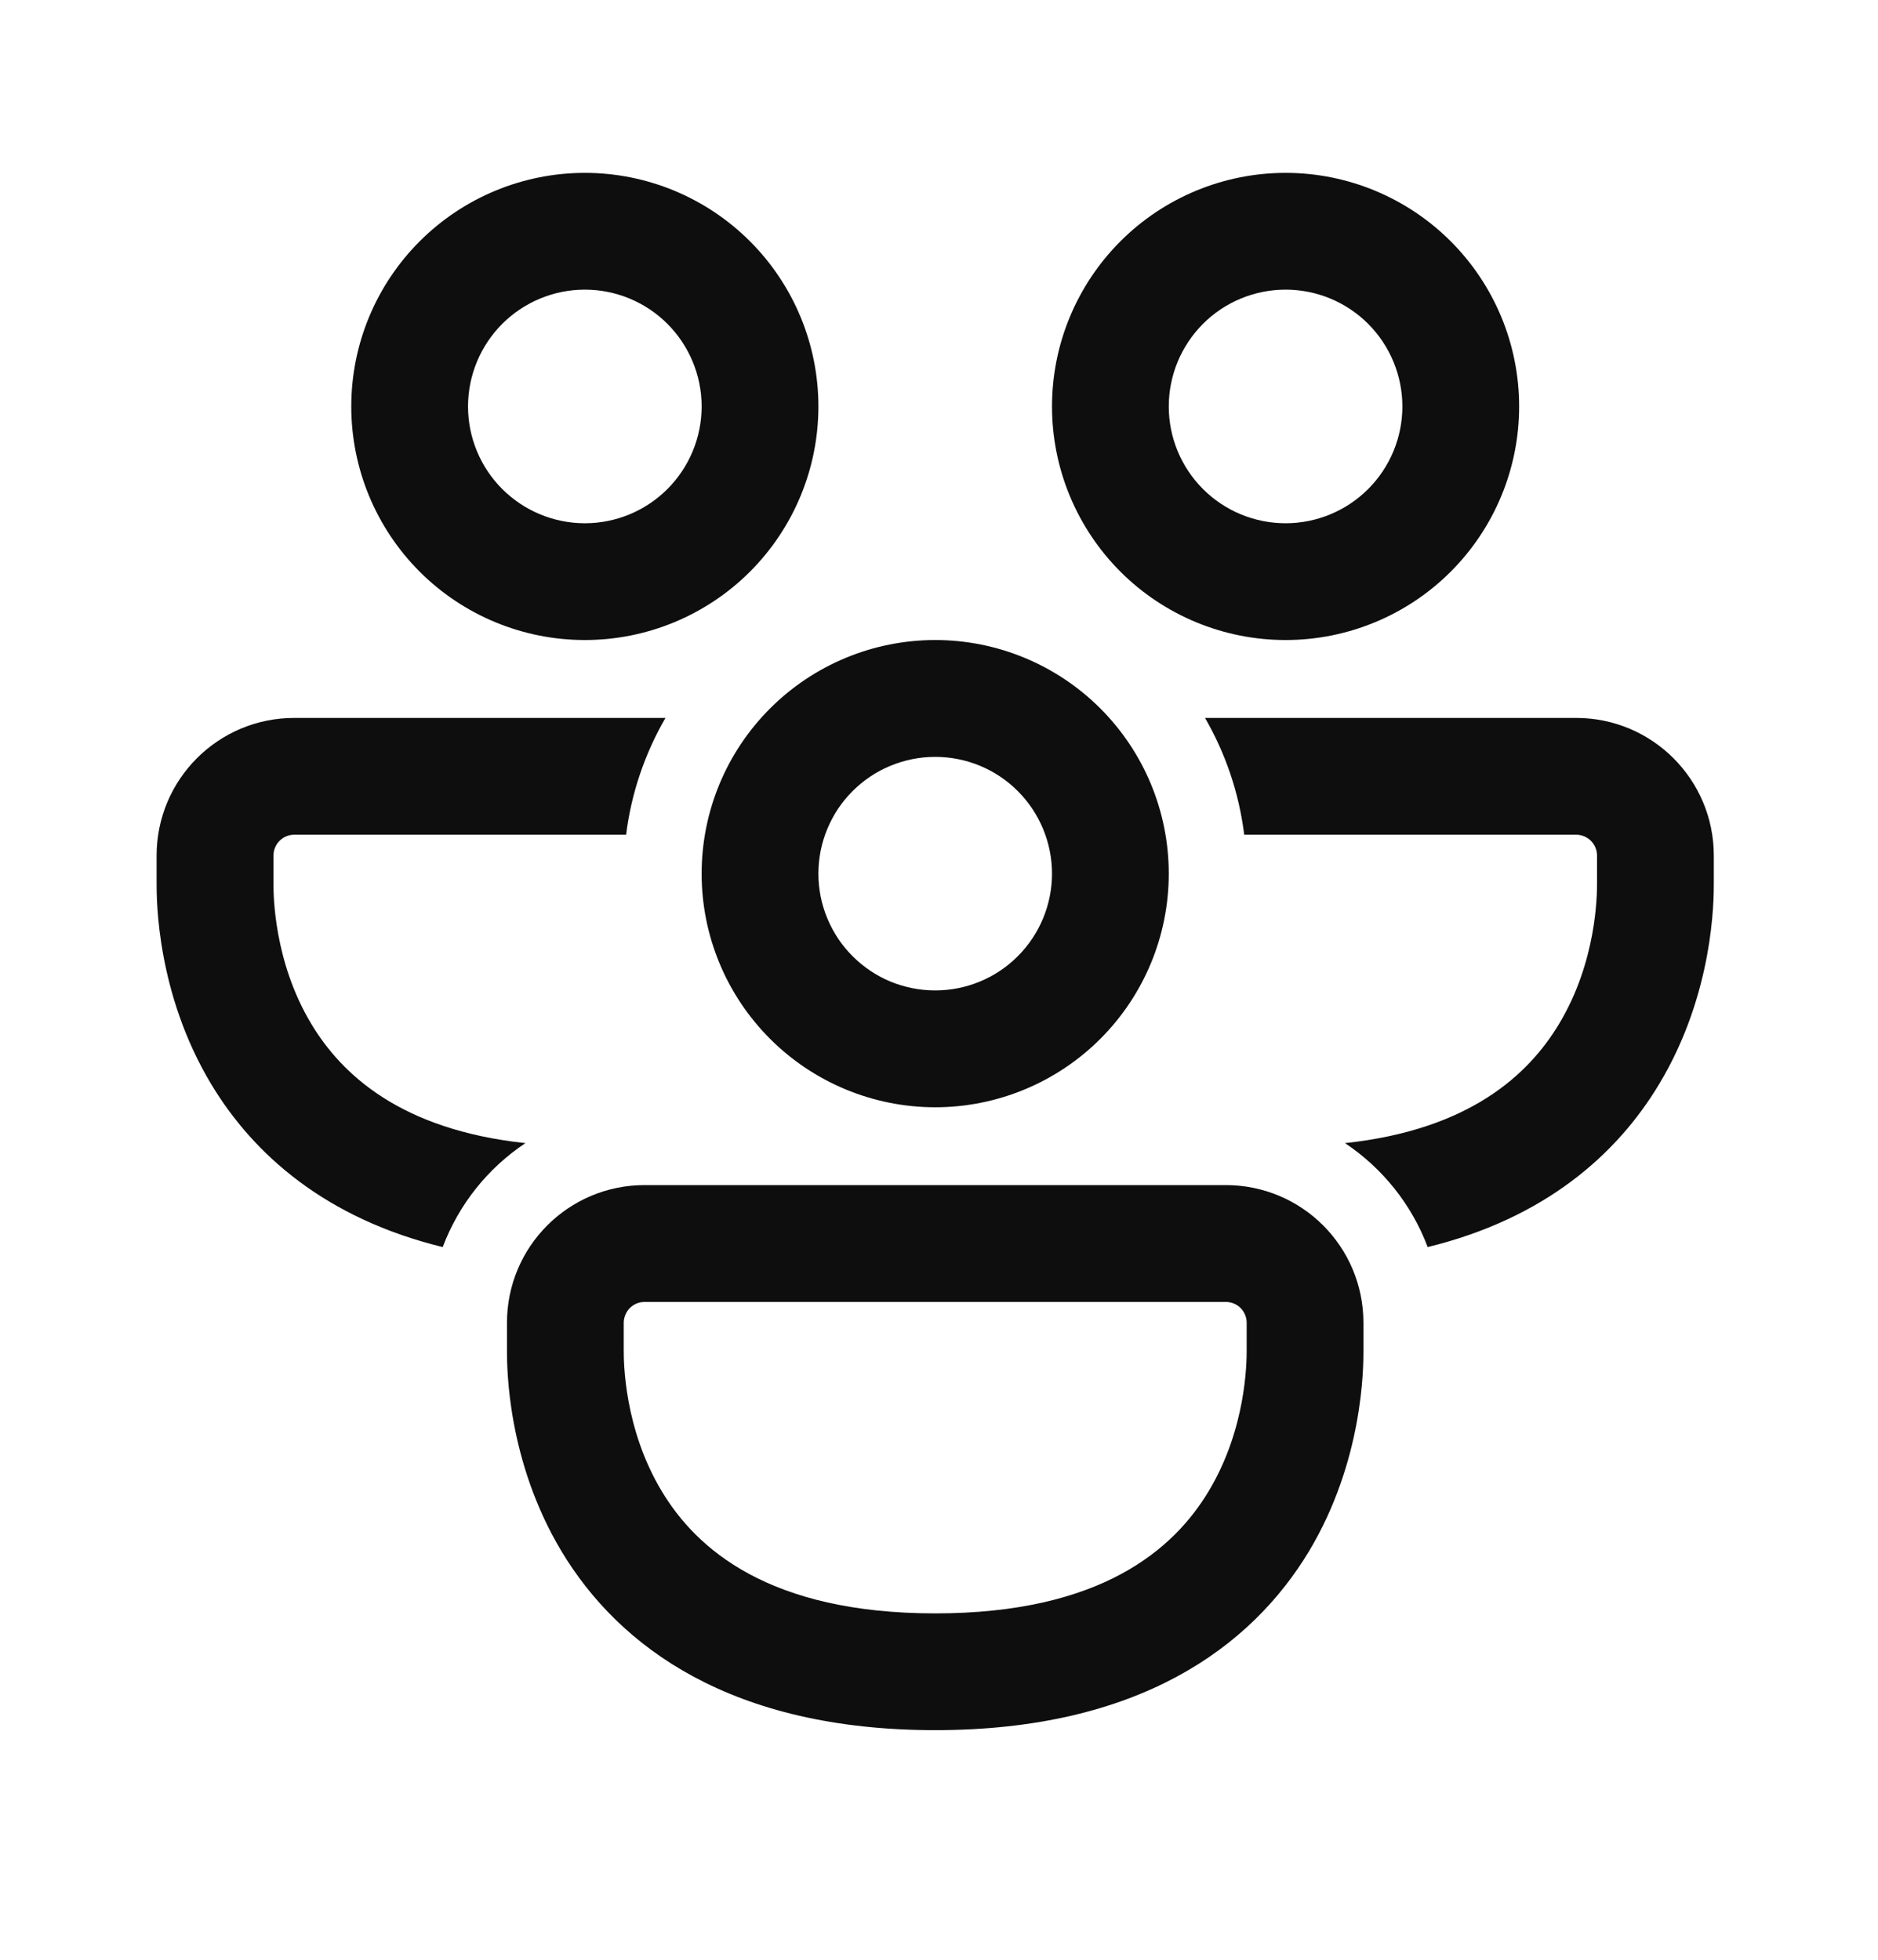 <svg width="23" height="24" viewBox="0 0 23 24" fill="none" xmlns="http://www.w3.org/2000/svg">
<g id="fluent:people-community-24-regular">
<path id="Vector" d="M7.163 3.547C6.783 3.547 6.42 3.698 6.151 3.966C5.883 4.235 5.732 4.598 5.732 4.978C5.732 5.357 5.883 5.721 6.151 5.989C6.42 6.257 6.783 6.408 7.163 6.408C7.542 6.408 7.906 6.257 8.174 5.989C8.442 5.721 8.593 5.357 8.593 4.978C8.593 4.598 8.442 4.235 8.174 3.966C7.906 3.698 7.542 3.547 7.163 3.547ZM4.302 4.978C4.302 4.219 4.603 3.492 5.14 2.955C5.676 2.419 6.404 2.117 7.163 2.117C7.921 2.117 8.649 2.419 9.185 2.955C9.722 3.492 10.023 4.219 10.023 4.978C10.023 5.736 9.722 6.464 9.185 7.001C8.649 7.537 7.921 7.838 7.163 7.838C6.404 7.838 5.676 7.537 5.14 7.001C4.603 6.464 4.302 5.736 4.302 4.978ZM3.604 8.792C2.672 8.792 1.918 9.546 1.918 10.478V10.821C1.918 11.018 1.918 12.164 2.586 13.276C3.108 14.144 3.994 14.923 5.422 15.272C5.618 14.752 5.972 14.307 6.435 13.999C4.907 13.836 4.184 13.157 3.813 12.54C3.351 11.772 3.349 10.954 3.349 10.818V10.478C3.349 10.337 3.463 10.222 3.604 10.222H7.668C7.731 9.718 7.895 9.232 8.15 8.792H3.604ZM14.758 8.792C15.007 9.223 15.174 9.706 15.238 10.222H19.303C19.444 10.222 19.559 10.337 19.559 10.478V10.818C19.559 10.954 19.556 11.772 19.094 12.539C18.723 13.157 18.001 13.836 16.472 13.999C16.93 14.304 17.288 14.749 17.485 15.272C18.913 14.923 19.799 14.144 20.32 13.276C20.989 12.164 20.989 11.019 20.989 10.82V10.477C20.989 9.547 20.235 8.792 19.303 8.792H14.758ZM14.314 4.978C14.314 4.598 14.465 4.235 14.733 3.966C15.001 3.698 15.365 3.547 15.745 3.547C16.124 3.547 16.488 3.698 16.756 3.966C17.024 4.235 17.175 4.598 17.175 4.978C17.175 5.357 17.024 5.721 16.756 5.989C16.488 6.257 16.124 6.408 15.745 6.408C15.365 6.408 15.001 6.257 14.733 5.989C14.465 5.721 14.314 5.357 14.314 4.978ZM15.745 2.117C14.986 2.117 14.258 2.419 13.722 2.955C13.185 3.492 12.884 4.219 12.884 4.978C12.884 5.736 13.185 6.464 13.722 7.001C14.258 7.537 14.986 7.838 15.745 7.838C16.503 7.838 17.231 7.537 17.767 7.001C18.304 6.464 18.605 5.736 18.605 4.978C18.605 4.219 18.304 3.492 17.767 2.955C17.231 2.419 16.503 2.117 15.745 2.117ZM11.454 9.269C11.266 9.269 11.08 9.306 10.906 9.378C10.733 9.449 10.575 9.555 10.442 9.688C10.309 9.82 10.204 9.978 10.132 10.152C10.06 10.325 10.023 10.511 10.023 10.699C10.023 10.887 10.06 11.073 10.132 11.246C10.204 11.42 10.309 11.578 10.442 11.71C10.575 11.843 10.733 11.949 10.906 12.021C11.08 12.092 11.266 12.129 11.454 12.129C11.833 12.129 12.197 11.979 12.465 11.71C12.733 11.442 12.884 11.078 12.884 10.699C12.884 10.32 12.733 9.956 12.465 9.688C12.197 9.419 11.833 9.269 11.454 9.269ZM8.593 10.699C8.593 9.94 8.894 9.213 9.431 8.676C9.967 8.14 10.695 7.838 11.454 7.838C12.212 7.838 12.94 8.14 13.476 8.676C14.013 9.213 14.314 9.94 14.314 10.699C14.314 11.458 14.013 12.185 13.476 12.722C12.94 13.258 12.212 13.56 11.454 13.56C10.695 13.56 9.967 13.258 9.431 12.722C8.894 12.185 8.593 11.458 8.593 10.699ZM6.209 16.199C6.209 15.267 6.963 14.513 7.895 14.513H15.012C15.944 14.513 16.698 15.267 16.698 16.199V16.542C16.698 16.74 16.698 17.885 16.031 18.998C15.322 20.174 13.945 21.188 11.454 21.188C8.962 21.188 7.584 20.174 6.877 18.998C6.209 17.885 6.209 16.741 6.209 16.541V16.199ZM7.895 15.944C7.861 15.944 7.828 15.95 7.797 15.963C7.766 15.976 7.738 15.995 7.714 16.018C7.691 16.042 7.672 16.07 7.659 16.101C7.646 16.132 7.639 16.166 7.639 16.199V16.539C7.639 16.675 7.642 17.493 8.104 18.261C8.529 18.969 9.417 19.758 11.454 19.758C13.49 19.758 14.378 18.969 14.803 18.261C15.265 17.493 15.268 16.675 15.268 16.539V16.199C15.268 16.131 15.241 16.066 15.193 16.018C15.145 15.97 15.08 15.944 15.012 15.944H7.895Z" fill="#0F0E0E"/>
</g>
</svg>
